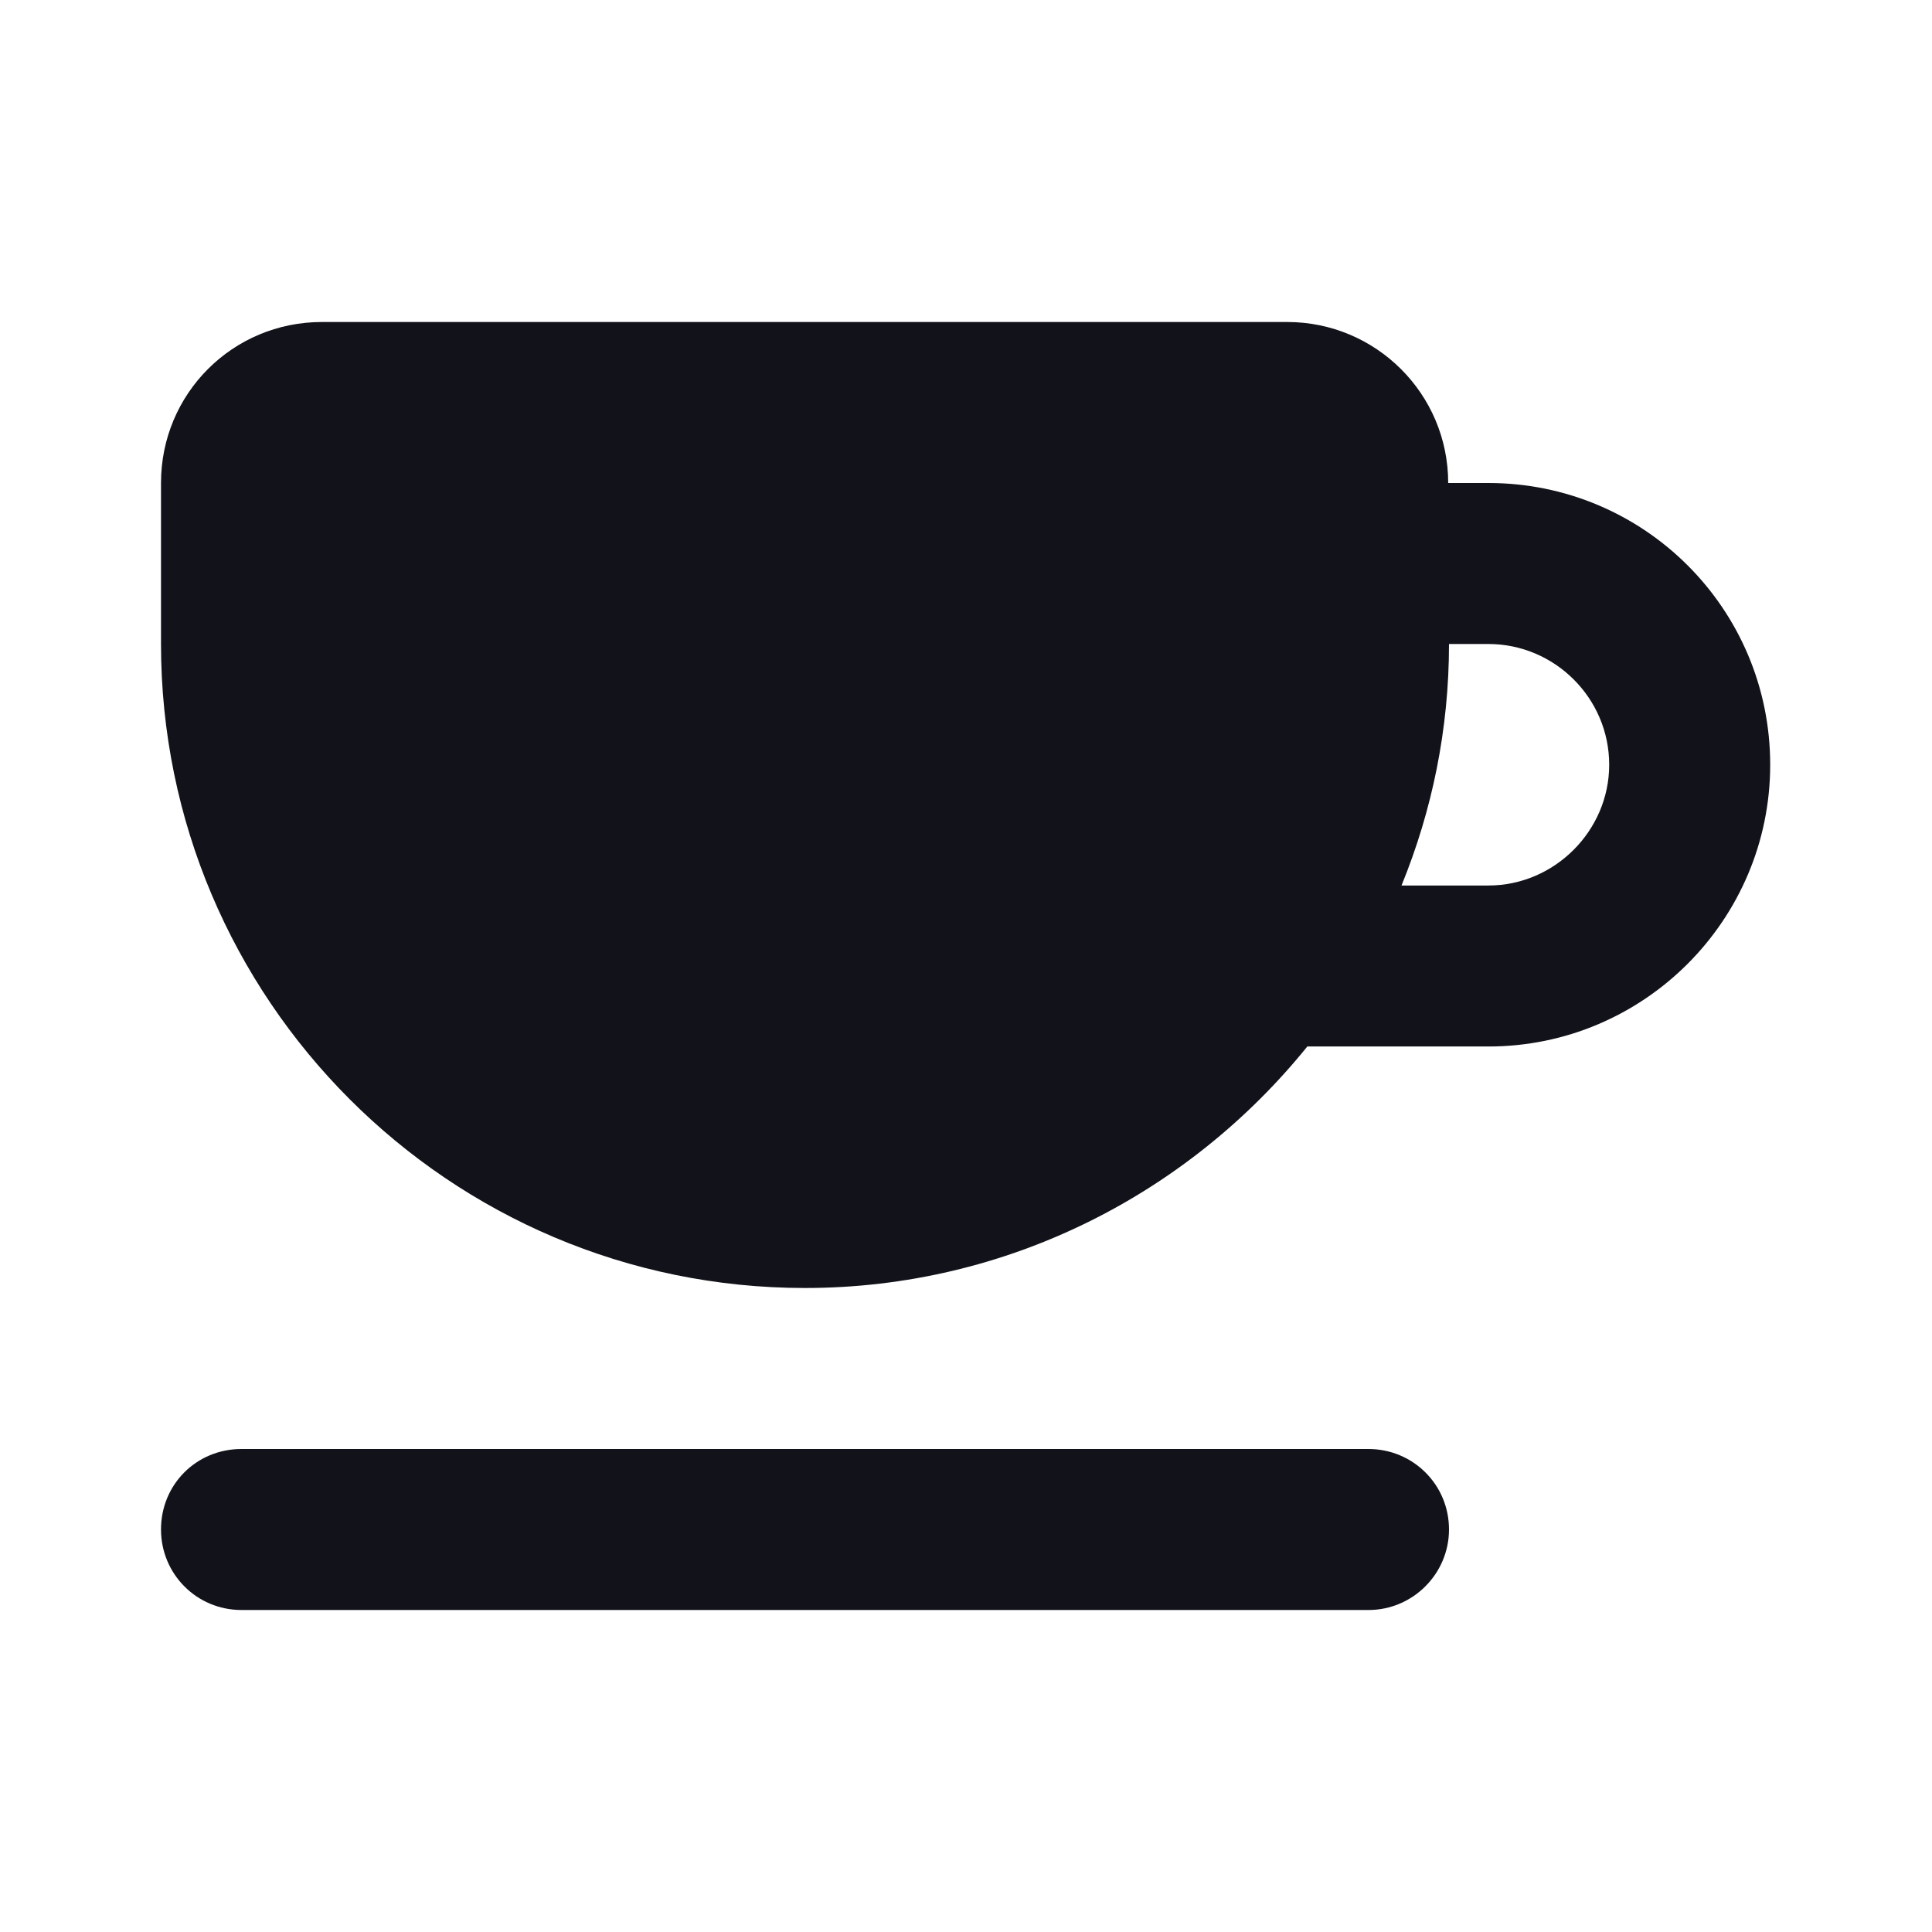 <svg viewBox="0 0 24 24" xmlns="http://www.w3.org/2000/svg"><g><g fill="#12131A"><path d="M2 19c0-.56.44-1 1-1h14c.55 0 1 .44 1 1v0c0 .55-.45 1-1 1H3c-.56 0-1-.45-1-1v0Z"/><path fill="#12131A" fill-rule="evenodd" d="M4 4c-1.11 0-2 .89-2 2v2c0 4.41 3.58 8 8 8 2.52 0 4.77-1.18 6.24-3h2.25c1.93 0 3.5-1.57 3.5-3.5 0-1.94-1.57-3.5-3.5-3.5h-.5c0-1.11-.9-2-2-2h-12Zm14 4c0 1.06-.21 2.07-.59 3h1.08c.82 0 1.5-.68 1.5-1.5 0-.83-.68-1.5-1.5-1.5h-.5Z"/></g></g></svg>